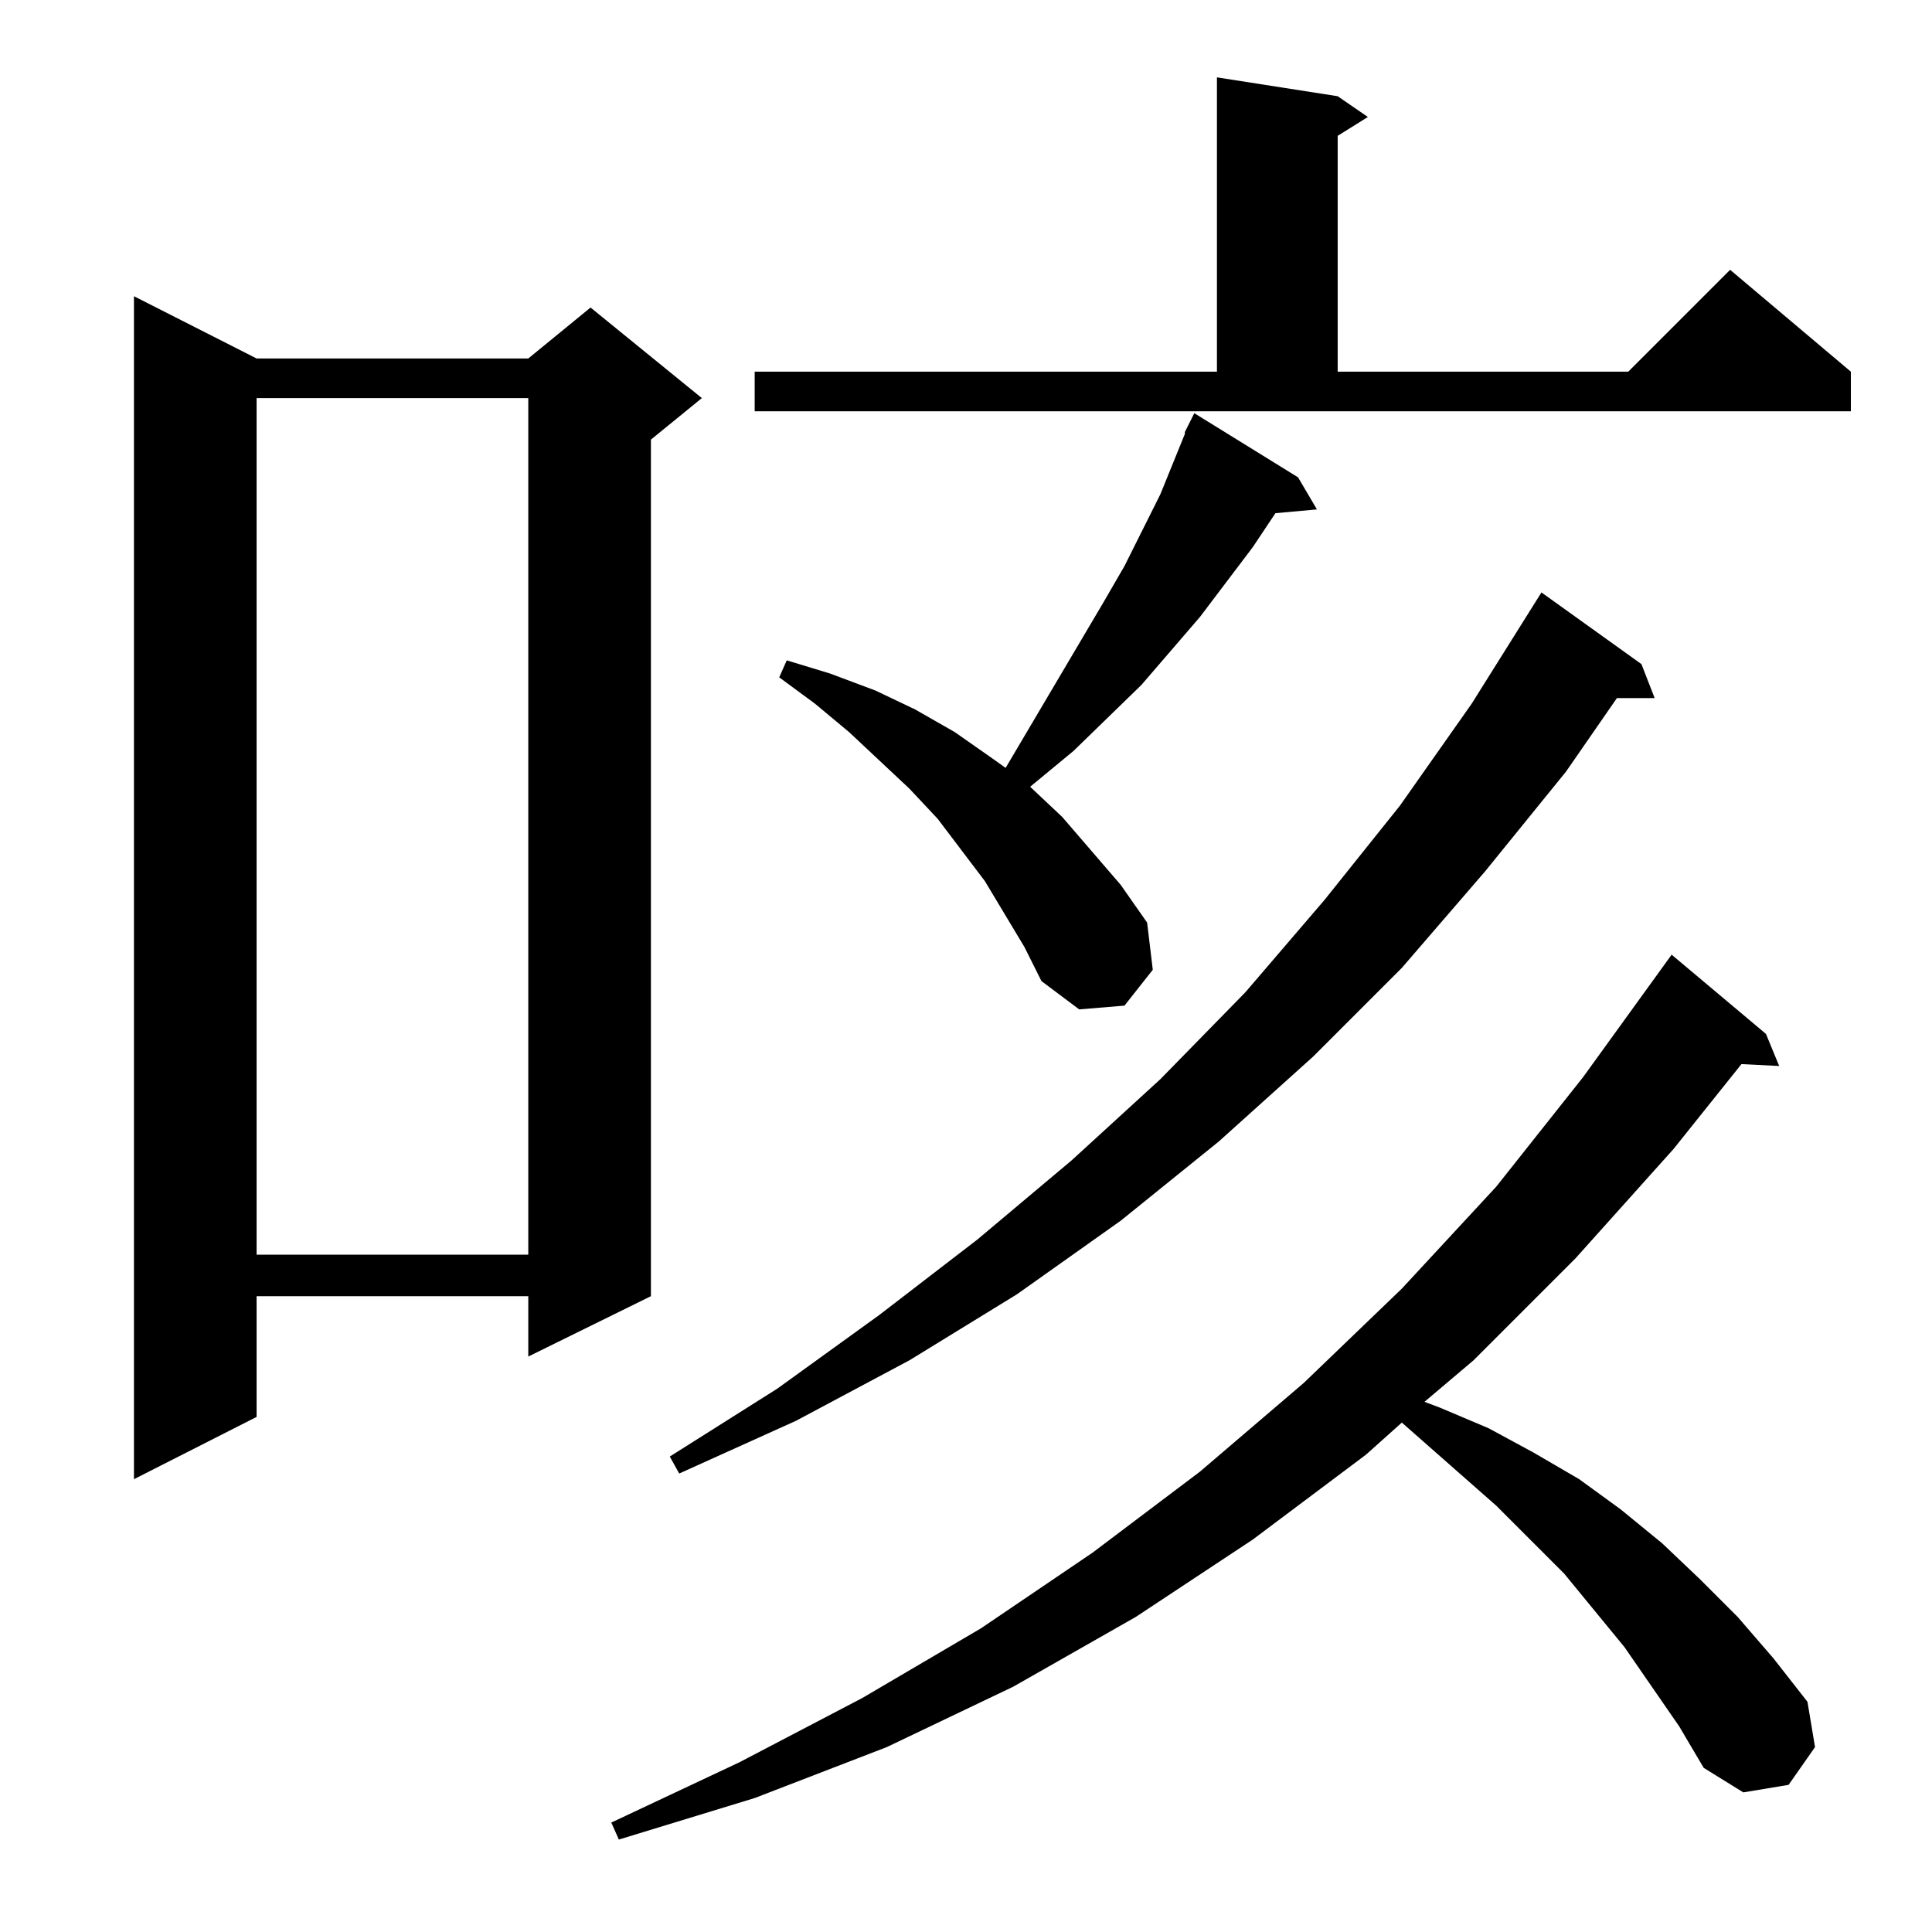 <?xml version="1.0" standalone="no"?>
<!DOCTYPE svg PUBLIC "-//W3C//DTD SVG 1.1//EN" "http://www.w3.org/Graphics/SVG/1.1/DTD/svg11.dtd" >
<svg xmlns="http://www.w3.org/2000/svg" xmlns:xlink="http://www.w3.org/1999/xlink" version="1.1" viewBox="0 -144 1024 1024">
  <g transform="matrix(1 0 0 -1 0 880)">
   <path fill="currentColor"
d="M890 109l-29 42l-32 39l-36 36l-50 44l-19 -17l-60 -45l-62 -41l-65 -37l-67 -32l-70 -27l-72 -22l-4 9l68 32l65 34l63 37l59 40l57 43l55 47l52 50l50 54l46 58l47 65l50 -42l7 -17l-20 1l-36 -45l-52 -58l-54 -54l-26 -22l8 -3l26 -11l24 -13l24 -14l22 -16l22 -18
l20 -19l20 -20l19 -22l18 -23l4 -24l-14 -20l-24 -4l-21 13zM136 834h144l33 27l59 -48l-27 -22v-454l-65 -32v32h-144v-64l-65 -33v627zM870 672l7 -18h-20l-27 -39l-43 -53l-44 -51l-47 -47l-50 -45l-52 -42l-55 -39l-57 -35l-60 -32l-62 -28l-5 9l57 36l54 39l52 40
l50 42l47 43l45 46l42 49l40 50l38 54l37 59zM136 813v-454h144v454h-144zM543 522l-21 35l-25 33l-15 16l-32 30l-18 15l-19 14l4 9l23 -7l24 -9l21 -10l21 -12l20 -14l7 -5l52 88l11 19l19 38l13 32v1l5 10l55 -34l10 -17l-22 -2l-12 -18l-28 -37l-31 -36l-36 -35l-23 -19
l17 -16l31 -36l14 -20l3 -25l-15 -19l-24 -2l-20 15zM400 827h245v156l64 -10l16 -11l-16 -10v-125h154l54 54l64 -54v-21h-581v21z" />
  </g>

</svg>
